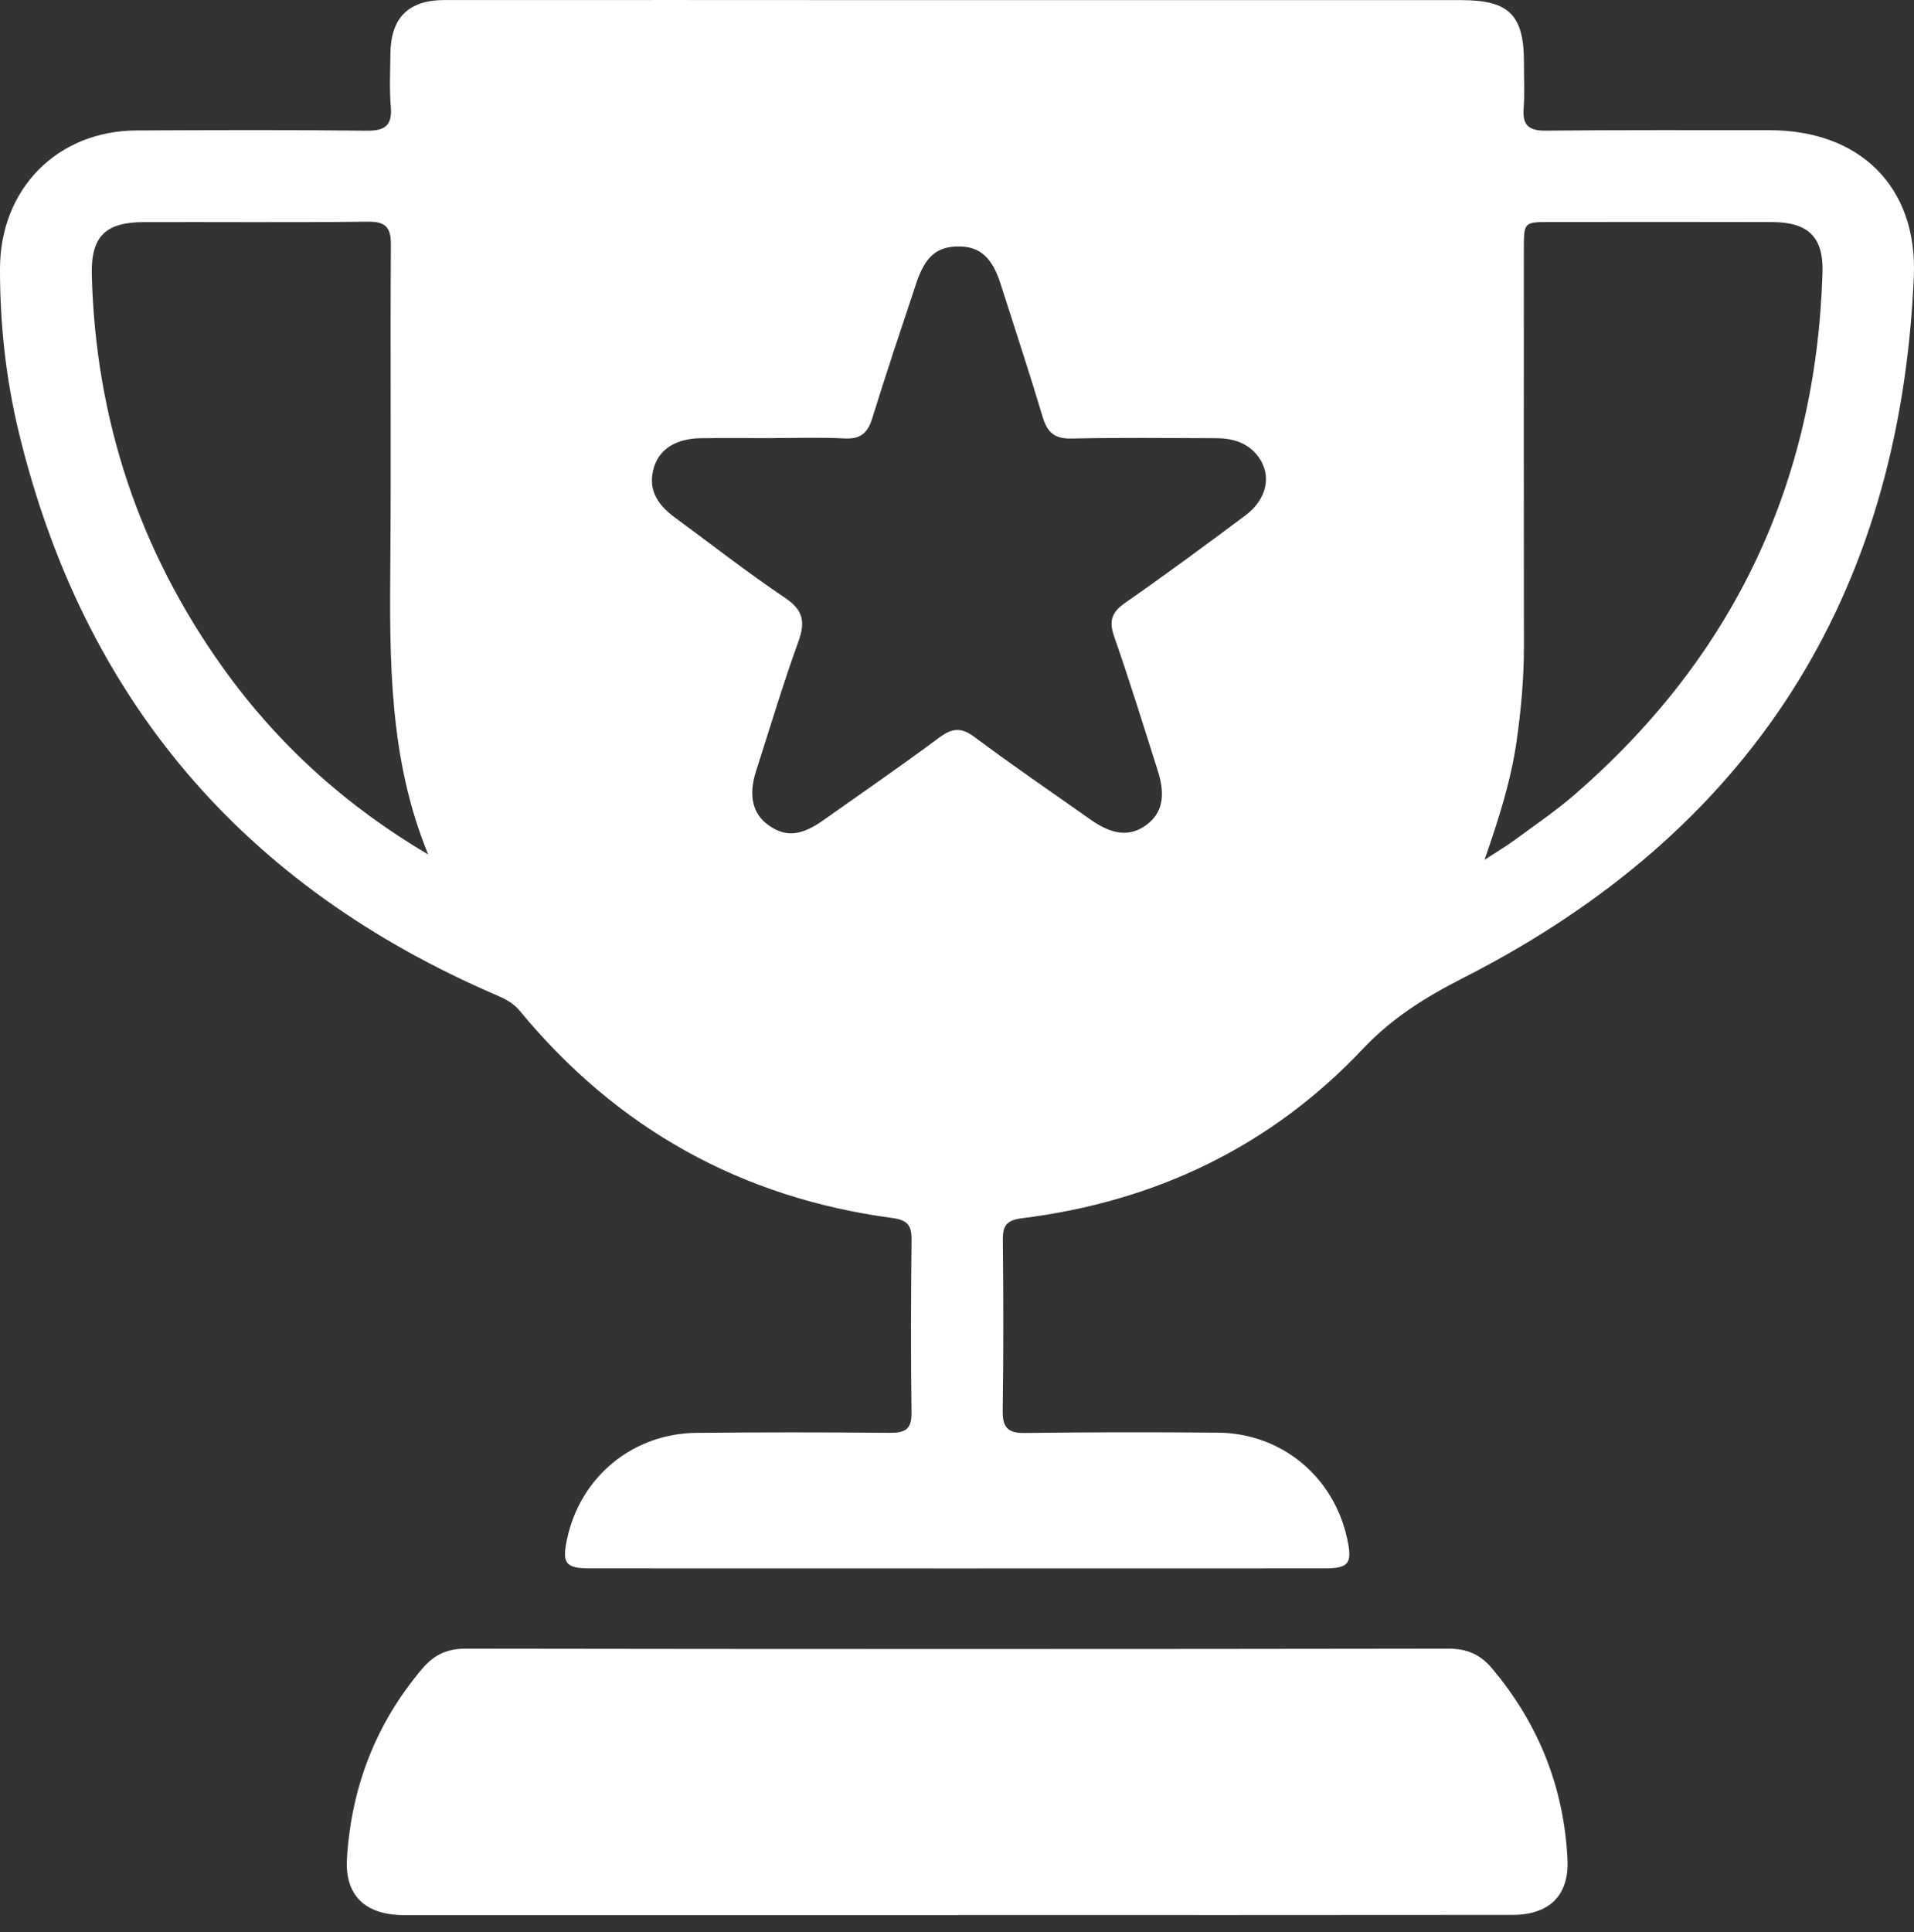<svg width="107" height="108" viewBox="0 0 107 108" fill="none" xmlns="http://www.w3.org/2000/svg">
<rect x="0" y="0" width="107" height="108" fill="#333333" stroke="none"/>
<path d="M53.503 0.007C62.904 0.007 72.303 0.005 81.704 0.007C84.386 0.007 85.211 0.855 85.195 3.567C85.191 4.401 85.239 5.237 85.177 6.067C85.104 7.015 85.48 7.311 86.415 7.302C90.583 7.261 94.754 7.277 98.922 7.277C103.947 7.277 107.206 10.415 106.99 15.459C106.222 33.379 97.83 46.495 81.827 54.645C79.723 55.716 77.848 56.867 76.182 58.633C71.031 64.089 64.579 67.164 57.131 68.091C56.295 68.196 56.053 68.486 56.062 69.29C56.096 72.474 56.101 75.658 56.055 78.841C56.042 79.767 56.322 80.106 57.279 80.093C60.88 80.045 64.481 80.045 68.082 80.075C71.642 80.104 74.559 82.527 75.313 86.007C75.612 87.383 75.414 87.661 74.037 87.661C60.354 87.666 46.67 87.666 32.987 87.661C31.608 87.661 31.408 87.386 31.702 86.014C32.447 82.543 35.366 80.122 38.935 80.086C42.536 80.049 46.137 80.052 49.738 80.084C50.581 80.09 50.973 79.903 50.959 78.956C50.914 75.735 50.923 72.513 50.962 69.29C50.971 68.481 50.713 68.189 49.893 68.078C41.44 66.95 34.489 63.08 29.058 56.5C28.7 56.065 28.258 55.839 27.766 55.627C13.645 49.556 4.658 39.109 1.044 24.135C0.324 21.15 -0.005 18.094 4.68107e-05 15.012C0.007 10.555 3.202 7.309 7.642 7.291C11.924 7.273 16.209 7.254 20.491 7.305C21.528 7.316 21.936 7.022 21.847 5.958C21.765 4.978 21.815 3.989 21.826 3.002C21.849 0.994 22.827 0.005 24.846 0.002C33.791 -0.004 42.737 0.005 51.682 0.007C52.288 0.007 52.897 0.007 53.503 0.007ZM43.249 24.484C43.249 24.486 43.249 24.486 43.249 24.489C41.887 24.489 40.522 24.473 39.159 24.493C37.784 24.514 36.864 25.108 36.56 26.118C36.23 27.219 36.602 28.099 37.734 28.93C39.781 30.43 41.779 32 43.885 33.413C44.916 34.104 45.027 34.763 44.631 35.863C43.769 38.247 43.042 40.681 42.267 43.095C41.823 44.48 42.071 45.504 42.992 46.144C43.931 46.798 44.792 46.718 46.021 45.85C48.186 44.319 50.369 42.814 52.498 41.233C53.22 40.695 53.728 40.633 54.481 41.196C56.605 42.782 58.797 44.278 60.962 45.807C62.209 46.687 63.18 46.778 64.094 46.103C64.951 45.469 65.176 44.512 64.741 43.133C63.941 40.606 63.157 38.074 62.284 35.572C61.979 34.694 62.154 34.213 62.908 33.689C65.176 32.11 67.403 30.466 69.618 28.812C70.831 27.907 71.104 26.578 70.361 25.548C69.773 24.735 68.916 24.493 67.966 24.491C65.276 24.486 62.585 24.452 59.898 24.511C58.964 24.532 58.551 24.179 58.294 23.319C57.544 20.817 56.725 18.335 55.93 15.846C55.463 14.381 54.766 13.77 53.585 13.775C52.377 13.779 51.721 14.331 51.224 15.826C50.388 18.34 49.544 20.854 48.76 23.386C48.507 24.204 48.102 24.55 47.224 24.507C45.905 24.436 44.576 24.484 43.249 24.484ZM82.992 48.056C83.75 47.562 84.238 47.275 84.694 46.939C85.822 46.108 86.987 45.317 88.042 44.401C96.912 36.706 101.527 26.973 101.885 15.238C101.946 13.235 101.078 12.416 99.052 12.412C94.922 12.4 90.79 12.407 86.661 12.41C85.191 12.41 85.189 12.414 85.189 13.946C85.186 21.334 85.182 28.723 85.193 36.114C85.195 37.898 85.036 39.665 84.783 41.429C84.471 43.608 83.812 45.693 82.992 48.056ZM23.939 47.76C21.742 42.441 21.776 36.877 21.822 31.301C21.87 25.43 21.813 19.559 21.852 13.688C21.858 12.692 21.553 12.38 20.555 12.391C16.389 12.439 12.223 12.405 8.054 12.414C5.894 12.419 5.075 13.207 5.132 15.379C5.344 23.44 7.778 30.77 12.473 37.336C15.532 41.609 19.354 45.059 23.939 47.76Z" fill="white"/>
<path d="M53.519 107.04C43.211 107.04 32.903 107.04 22.595 107.04C20.4 107.04 19.265 105.93 19.397 103.856C19.648 99.877 21.008 96.335 23.6 93.274C24.263 92.49 24.99 92.146 26.043 92.148C44.348 92.176 62.653 92.176 80.959 92.148C82.002 92.146 82.748 92.463 83.413 93.254C86.016 96.353 87.438 99.909 87.629 103.943C87.723 105.93 86.624 107.026 84.56 107.028C74.213 107.04 63.868 107.035 53.521 107.035C53.519 107.035 53.519 107.037 53.519 107.04Z" fill="white"/>
</svg>
